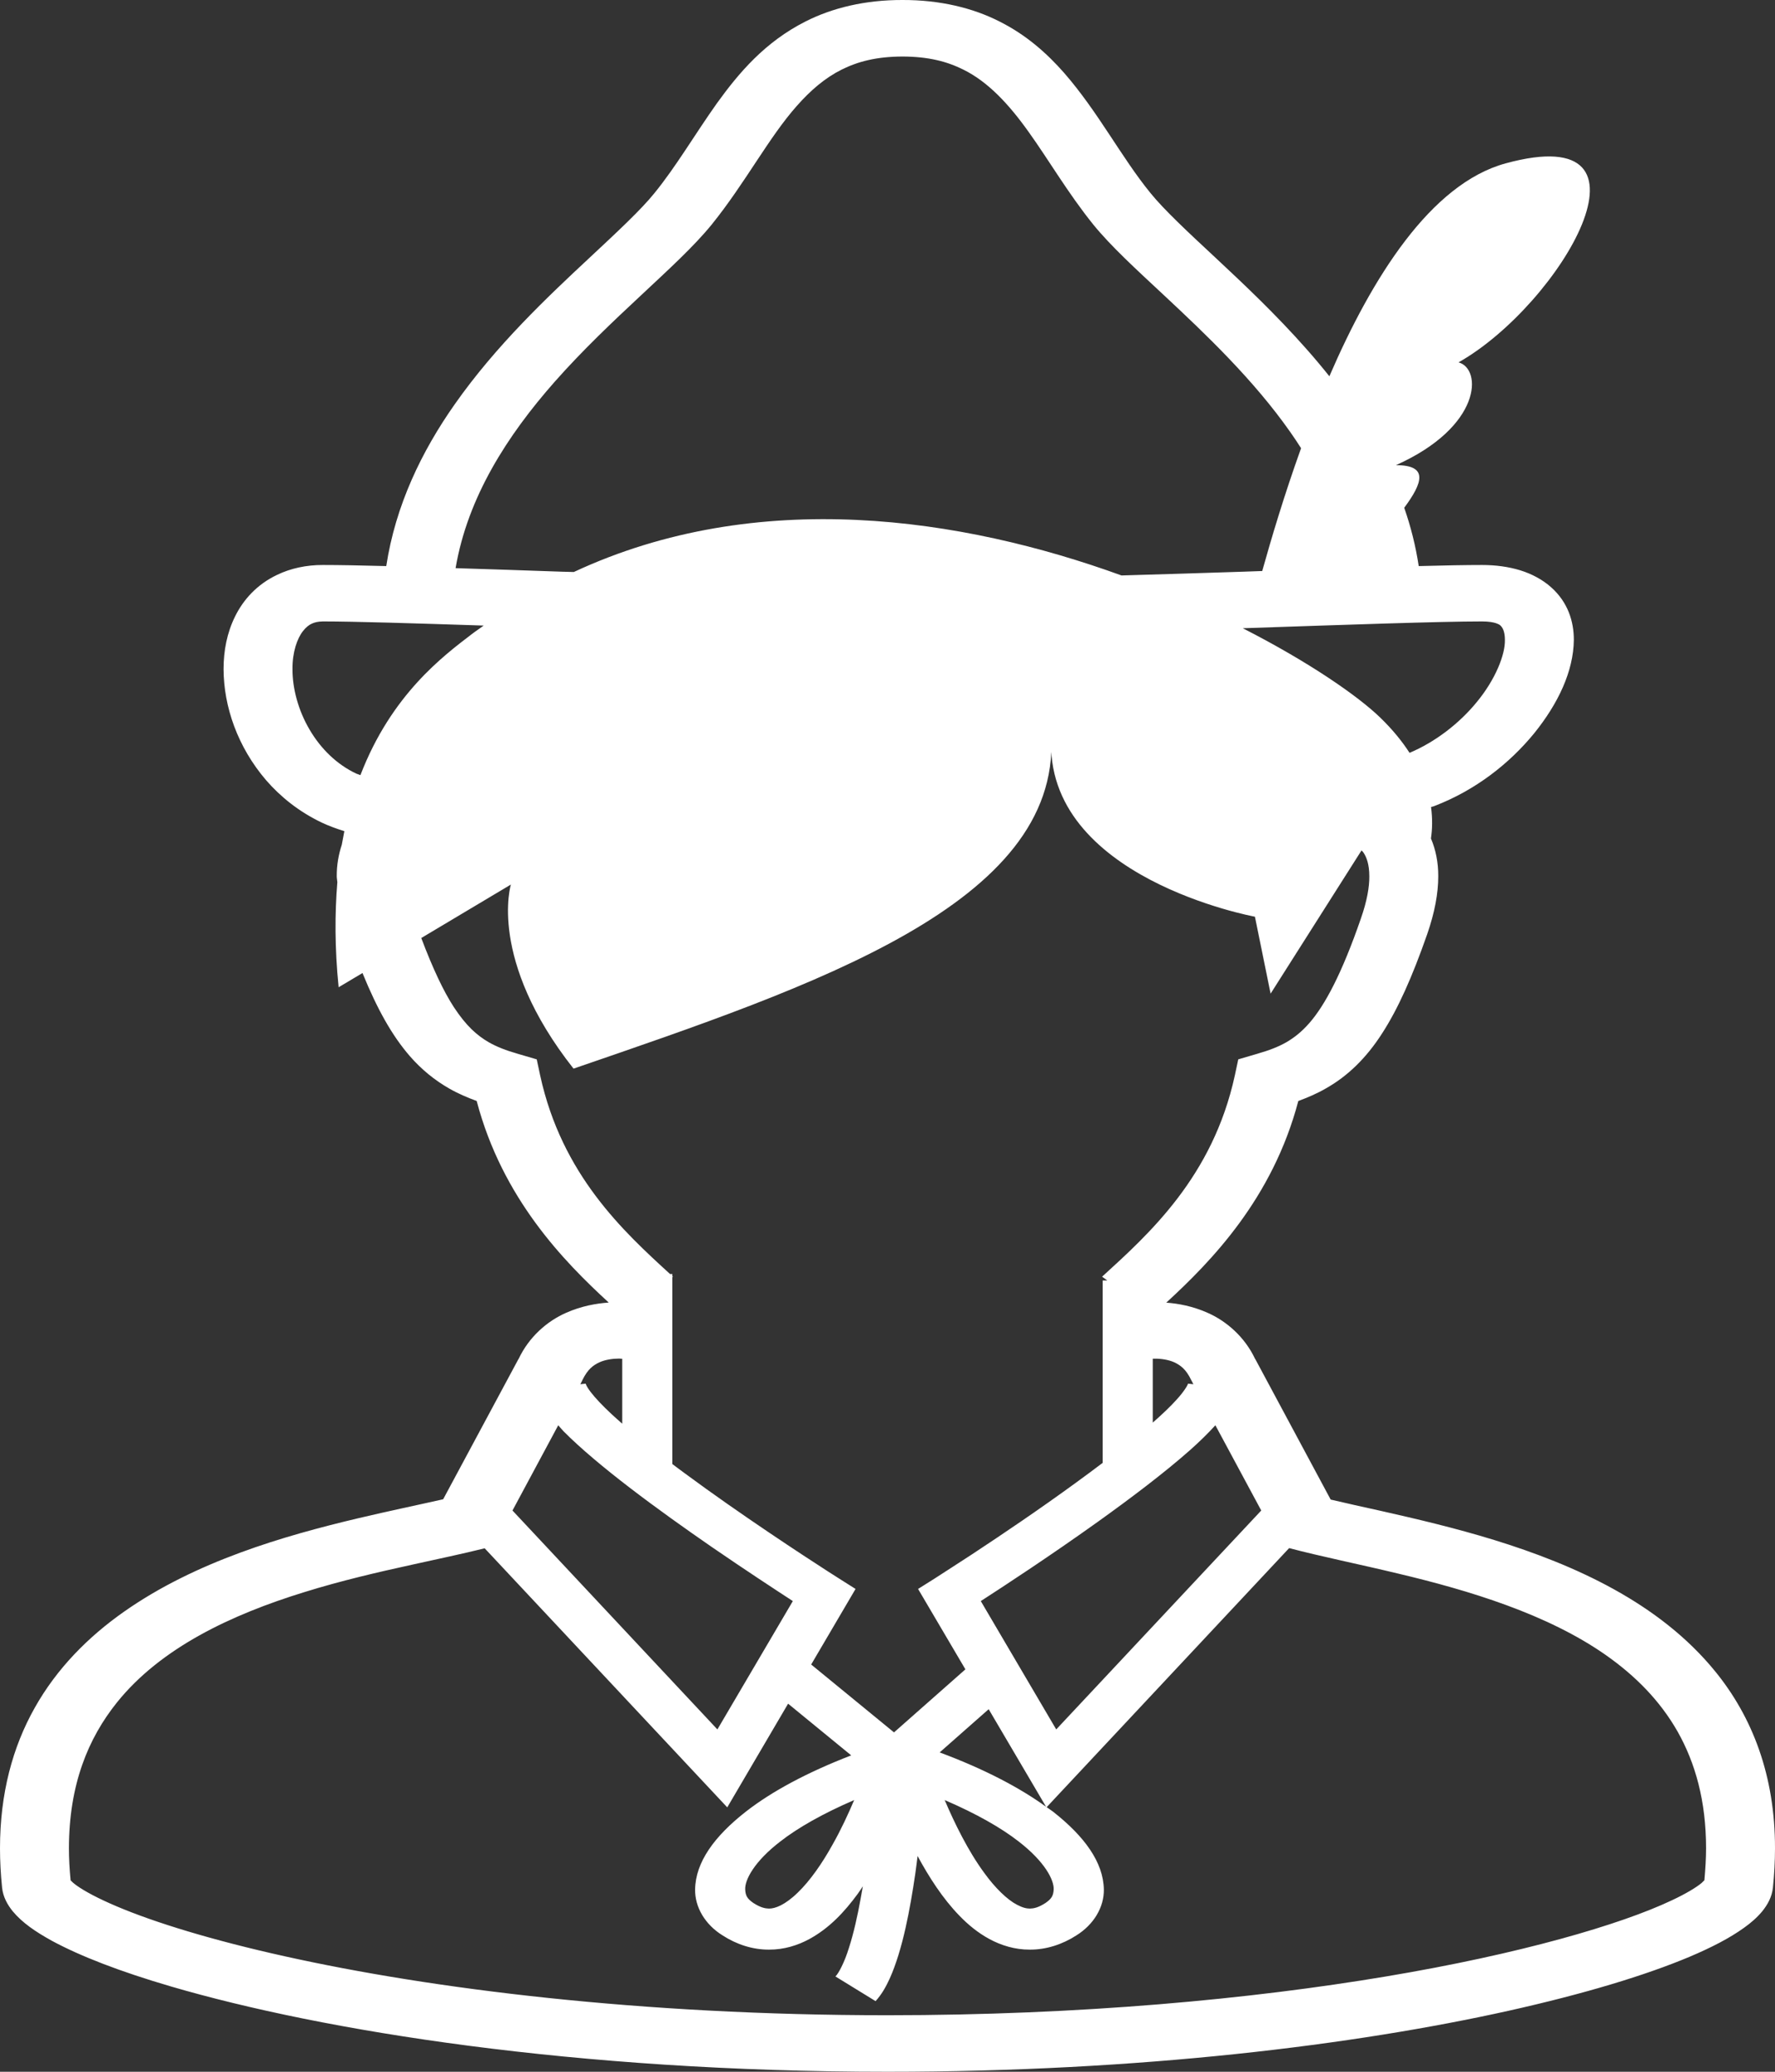 <svg width="18" height="21" viewBox="0 0 18 21" fill="none" xmlns="http://www.w3.org/2000/svg">
<rect x="0" y="0" width="18" height="21" fill="#333333" stroke="none"/>
<path d="M17.393 16.941C16.826 16.245 15.965 15.861 15.156 15.611C14.75 15.486 14.354 15.394 14.004 15.315C13.818 15.274 13.646 15.236 13.494 15.2L12.729 13.775L12.728 13.775C12.623 13.552 12.438 13.391 12.244 13.306C12.095 13.24 11.95 13.213 11.827 13.204C12.281 12.787 12.905 12.15 13.166 11.16C13.26 11.125 13.353 11.086 13.443 11.034C13.666 10.909 13.855 10.725 14.015 10.476C14.177 10.226 14.32 9.906 14.473 9.469C14.55 9.247 14.585 9.054 14.585 8.883C14.586 8.741 14.559 8.612 14.511 8.499C14.525 8.408 14.528 8.3 14.512 8.18C14.521 8.177 14.532 8.176 14.541 8.172C14.968 8.009 15.31 7.735 15.557 7.434C15.801 7.132 15.957 6.804 15.96 6.485C15.96 6.302 15.902 6.106 15.73 5.953C15.646 5.878 15.537 5.818 15.417 5.781C15.296 5.744 15.166 5.727 15.03 5.727C14.869 5.727 14.647 5.731 14.387 5.738C14.356 5.533 14.306 5.336 14.24 5.147C14.428 4.893 14.488 4.715 14.156 4.715C15.03 4.324 15.03 3.738 14.791 3.673C15.824 3.088 16.936 1.2 15.268 1.656C14.507 1.864 13.911 2.819 13.481 3.814C13.405 3.719 13.327 3.626 13.248 3.537C12.938 3.186 12.613 2.88 12.329 2.615C12.045 2.351 11.803 2.125 11.667 1.957C11.372 1.596 11.139 1.138 10.792 0.74C10.617 0.541 10.409 0.355 10.136 0.218C9.865 0.08 9.531 -0.001 9.152 5.56352e-06C8.773 -0.001 8.44 0.08 8.168 0.218C7.759 0.425 7.495 0.735 7.27 1.047C7.047 1.361 6.857 1.687 6.637 1.957C6.502 2.125 6.259 2.351 5.976 2.615C5.55 3.012 5.03 3.502 4.612 4.097C4.277 4.573 4.011 5.121 3.917 5.738C3.657 5.731 3.435 5.727 3.275 5.727C3.108 5.726 2.946 5.761 2.81 5.827C2.603 5.925 2.467 6.081 2.385 6.246C2.302 6.413 2.267 6.595 2.267 6.783C2.269 7.162 2.408 7.57 2.699 7.909C2.845 8.077 3.032 8.228 3.263 8.338C3.335 8.372 3.412 8.4 3.492 8.425C3.483 8.47 3.475 8.516 3.466 8.563C3.434 8.66 3.414 8.767 3.415 8.883C3.415 8.902 3.42 8.923 3.421 8.942C3.395 9.258 3.394 9.609 3.434 10.007C3.515 9.959 3.596 9.911 3.676 9.863C3.826 10.23 3.975 10.496 4.155 10.704C4.274 10.841 4.41 10.951 4.558 11.035C4.647 11.086 4.74 11.125 4.834 11.16C5.095 12.15 5.719 12.786 6.173 13.203C6.047 13.212 5.897 13.238 5.743 13.306C5.548 13.391 5.364 13.552 5.259 13.775L5.258 13.775L4.494 15.197C4.247 15.253 3.952 15.314 3.63 15.39C2.875 15.569 1.983 15.827 1.257 16.337C0.894 16.592 0.576 16.912 0.352 17.311C0.128 17.708 -0 18.181 7.15069e-07 18.734C7.15069e-07 18.863 0.007 18.995 0.021 19.133C0.031 19.229 0.076 19.307 0.128 19.372C0.228 19.492 0.361 19.581 0.527 19.673C0.818 19.83 1.22 19.985 1.736 20.136C3.279 20.587 5.834 21 9 21C11.572 21 13.744 20.727 15.293 20.383C16.069 20.21 16.688 20.022 17.135 19.834C17.359 19.739 17.54 19.645 17.684 19.542C17.756 19.491 17.819 19.436 17.872 19.372C17.924 19.307 17.969 19.229 17.979 19.133C17.993 18.995 18 18.863 18 18.735C18.001 17.998 17.77 17.403 17.393 16.941ZM12.325 14.447L12.79 15.311L10.711 17.53L9.946 16.229C10.185 16.075 10.655 15.767 11.132 15.426C11.47 15.184 11.809 14.928 12.07 14.697C12.169 14.609 12.252 14.527 12.325 14.447ZM9.529 17.763L10.026 17.325L10.608 18.314C10.339 18.119 9.98 17.931 9.529 17.763ZM10.685 19.152C10.682 19.215 10.665 19.246 10.601 19.29C10.526 19.338 10.481 19.345 10.444 19.346C10.41 19.346 10.37 19.337 10.313 19.307C10.216 19.257 10.091 19.137 9.981 18.984C9.818 18.763 9.679 18.479 9.58 18.246C9.899 18.383 10.152 18.527 10.329 18.665C10.594 18.869 10.69 19.056 10.685 19.152ZM12.132 14.086L12.101 14.118H12.101L12.132 14.086V14.086ZM11.909 13.809C11.968 13.838 12.026 13.875 12.081 13.991L12.085 13.998L12.102 14.031L12.047 14.025L12.047 14.026C12.045 14.04 12.005 14.108 11.931 14.188C11.87 14.256 11.787 14.335 11.69 14.42C11.69 14.222 11.69 13.995 11.69 13.772C11.697 13.772 11.701 13.772 11.708 13.772C11.772 13.771 11.849 13.782 11.909 13.809ZM15.03 6.299C15.097 6.299 15.142 6.308 15.168 6.316C15.208 6.33 15.215 6.337 15.23 6.357C15.245 6.377 15.261 6.419 15.261 6.485C15.265 6.636 15.164 6.889 14.976 7.116C14.801 7.331 14.554 7.522 14.294 7.631C14.219 7.515 14.123 7.396 13.997 7.274C13.77 7.054 13.273 6.71 12.603 6.368C12.613 6.367 12.622 6.367 12.632 6.367C13.645 6.333 14.602 6.299 15.03 6.299ZM5.623 3.872C5.909 3.548 6.219 3.256 6.501 2.993C6.783 2.729 7.037 2.498 7.219 2.274C7.56 1.851 7.795 1.395 8.08 1.074C8.221 0.914 8.368 0.789 8.534 0.706C8.701 0.623 8.888 0.574 9.152 0.573C9.417 0.574 9.603 0.623 9.77 0.706C10.018 0.829 10.228 1.052 10.431 1.337C10.635 1.621 10.829 1.956 11.085 2.274C11.267 2.498 11.521 2.729 11.804 2.993C12.226 3.387 12.712 3.848 13.087 4.383C13.124 4.435 13.159 4.489 13.194 4.543C13.023 5.018 12.892 5.46 12.8 5.788C12.734 5.79 12.669 5.792 12.604 5.795C12.193 5.808 11.773 5.822 11.373 5.833C9.761 5.248 7.684 4.929 5.819 5.798C5.78 5.797 5.74 5.796 5.701 5.795C5.324 5.782 4.957 5.769 4.62 5.759C4.743 5.037 5.146 4.413 5.623 3.872ZM3.655 7.857C3.642 7.851 3.627 7.848 3.614 7.842C3.417 7.75 3.253 7.59 3.139 7.395C3.025 7.202 2.965 6.977 2.966 6.783C2.964 6.612 3.014 6.469 3.074 6.395C3.104 6.357 3.133 6.335 3.161 6.322C3.19 6.309 3.22 6.3 3.275 6.299C3.592 6.299 4.2 6.318 4.905 6.341C4.865 6.371 4.824 6.397 4.784 6.428C4.498 6.647 3.97 7.038 3.655 7.857ZM5.478 10.902L5.443 10.738L5.252 10.682C5.13 10.647 5.038 10.611 4.957 10.565C4.837 10.495 4.729 10.401 4.602 10.208C4.498 10.048 4.389 9.818 4.272 9.508C4.791 9.199 5.181 8.966 5.181 8.966C5.181 8.966 4.943 9.725 5.816 10.832C8.279 9.986 10.741 9.161 10.661 7.469C10.582 8.901 12.726 9.292 12.726 9.292L12.885 10.072L13.807 8.62C13.814 8.628 13.822 8.634 13.828 8.644C13.858 8.689 13.886 8.761 13.886 8.883C13.887 8.988 13.864 9.13 13.8 9.312C13.608 9.868 13.435 10.191 13.277 10.371C13.197 10.462 13.124 10.518 13.044 10.565C12.963 10.611 12.87 10.647 12.748 10.682L12.557 10.738L12.522 10.902C12.298 11.928 11.653 12.506 11.176 12.941L11.229 12.979H11.182C11.182 13.453 11.182 14.428 11.182 14.828C10.827 15.097 10.43 15.373 10.107 15.589C9.924 15.712 9.765 15.816 9.652 15.888C9.54 15.961 9.474 16.003 9.474 16.003L9.31 16.106L9.79 16.921L9.066 17.56L8.226 16.872L8.676 16.106L8.513 16.003C8.513 16.003 8.472 15.977 8.4 15.931C8.147 15.768 7.51 15.352 6.943 14.933C6.9 14.902 6.86 14.871 6.818 14.84C6.818 14.51 6.818 13.463 6.818 12.945L6.824 12.941C6.822 12.939 6.82 12.937 6.818 12.935C6.818 12.929 6.818 12.921 6.818 12.914H6.795C6.322 12.482 5.698 11.909 5.478 10.902ZM5.902 13.998L5.905 13.991C5.961 13.875 6.018 13.838 6.078 13.809C6.137 13.782 6.214 13.771 6.278 13.771C6.292 13.771 6.299 13.773 6.31 13.773C6.31 14.004 6.31 14.235 6.31 14.431C6.274 14.399 6.236 14.366 6.204 14.336C6.11 14.249 6.035 14.169 5.99 14.11C5.967 14.08 5.952 14.055 5.945 14.04L5.939 14.025L5.885 14.031L5.902 13.998ZM5.661 14.447C5.679 14.467 5.695 14.487 5.715 14.508C6.064 14.86 6.678 15.308 7.214 15.678C7.556 15.913 7.862 16.113 8.04 16.229L7.275 17.53L5.197 15.311L5.661 14.447ZM17.284 19.059L17.254 19.088C17.202 19.131 17.098 19.195 16.952 19.263C16.437 19.507 15.42 19.806 14.055 20.034C12.688 20.263 10.964 20.427 9 20.427C6.489 20.427 4.371 20.159 2.89 19.83C2.149 19.666 1.567 19.486 1.185 19.324C0.995 19.244 0.855 19.168 0.777 19.112C0.744 19.088 0.725 19.07 0.716 19.06C0.705 18.947 0.699 18.838 0.699 18.734C0.7 18.091 0.892 17.622 1.188 17.254C1.632 16.703 2.343 16.367 3.087 16.138C3.457 16.023 3.832 15.936 4.175 15.861C4.446 15.801 4.695 15.749 4.915 15.694L7.375 18.32L7.992 17.269L8.632 17.793C8.181 17.967 7.823 18.161 7.564 18.363C7.243 18.614 7.053 18.877 7.049 19.152C7.046 19.331 7.15 19.508 7.328 19.618C7.468 19.709 7.633 19.763 7.798 19.762C7.951 19.763 8.091 19.718 8.207 19.655C8.411 19.544 8.563 19.38 8.697 19.198C8.716 19.173 8.732 19.146 8.75 19.12C8.743 19.161 8.736 19.202 8.728 19.243C8.696 19.421 8.656 19.599 8.609 19.744C8.565 19.888 8.504 20.004 8.472 20.034L8.879 20.284C8.942 20.215 8.984 20.139 9.023 20.054C9.155 19.76 9.23 19.345 9.282 18.991C9.291 18.928 9.298 18.87 9.305 18.813C9.421 19.027 9.559 19.243 9.73 19.419C9.819 19.511 9.918 19.592 10.034 19.655C10.151 19.718 10.291 19.763 10.444 19.762C10.609 19.763 10.774 19.709 10.915 19.618C11.092 19.508 11.197 19.331 11.194 19.152C11.189 18.877 10.998 18.614 10.678 18.363C10.659 18.348 10.634 18.333 10.614 18.318L13.073 15.692C13.39 15.776 13.765 15.851 14.173 15.949C14.895 16.12 15.692 16.36 16.287 16.778C16.584 16.987 16.834 17.238 17.013 17.553C17.191 17.869 17.301 18.253 17.301 18.735C17.301 18.838 17.294 18.947 17.284 19.059ZM8.662 18.246C8.602 18.387 8.529 18.546 8.442 18.699C8.338 18.887 8.214 19.065 8.09 19.184C8.029 19.244 7.969 19.287 7.918 19.313C7.867 19.338 7.83 19.346 7.798 19.346C7.762 19.345 7.716 19.338 7.641 19.29C7.577 19.246 7.56 19.215 7.557 19.152C7.552 19.056 7.648 18.869 7.914 18.665C8.091 18.527 8.344 18.383 8.662 18.246Z" fill="white"/>
</svg>
